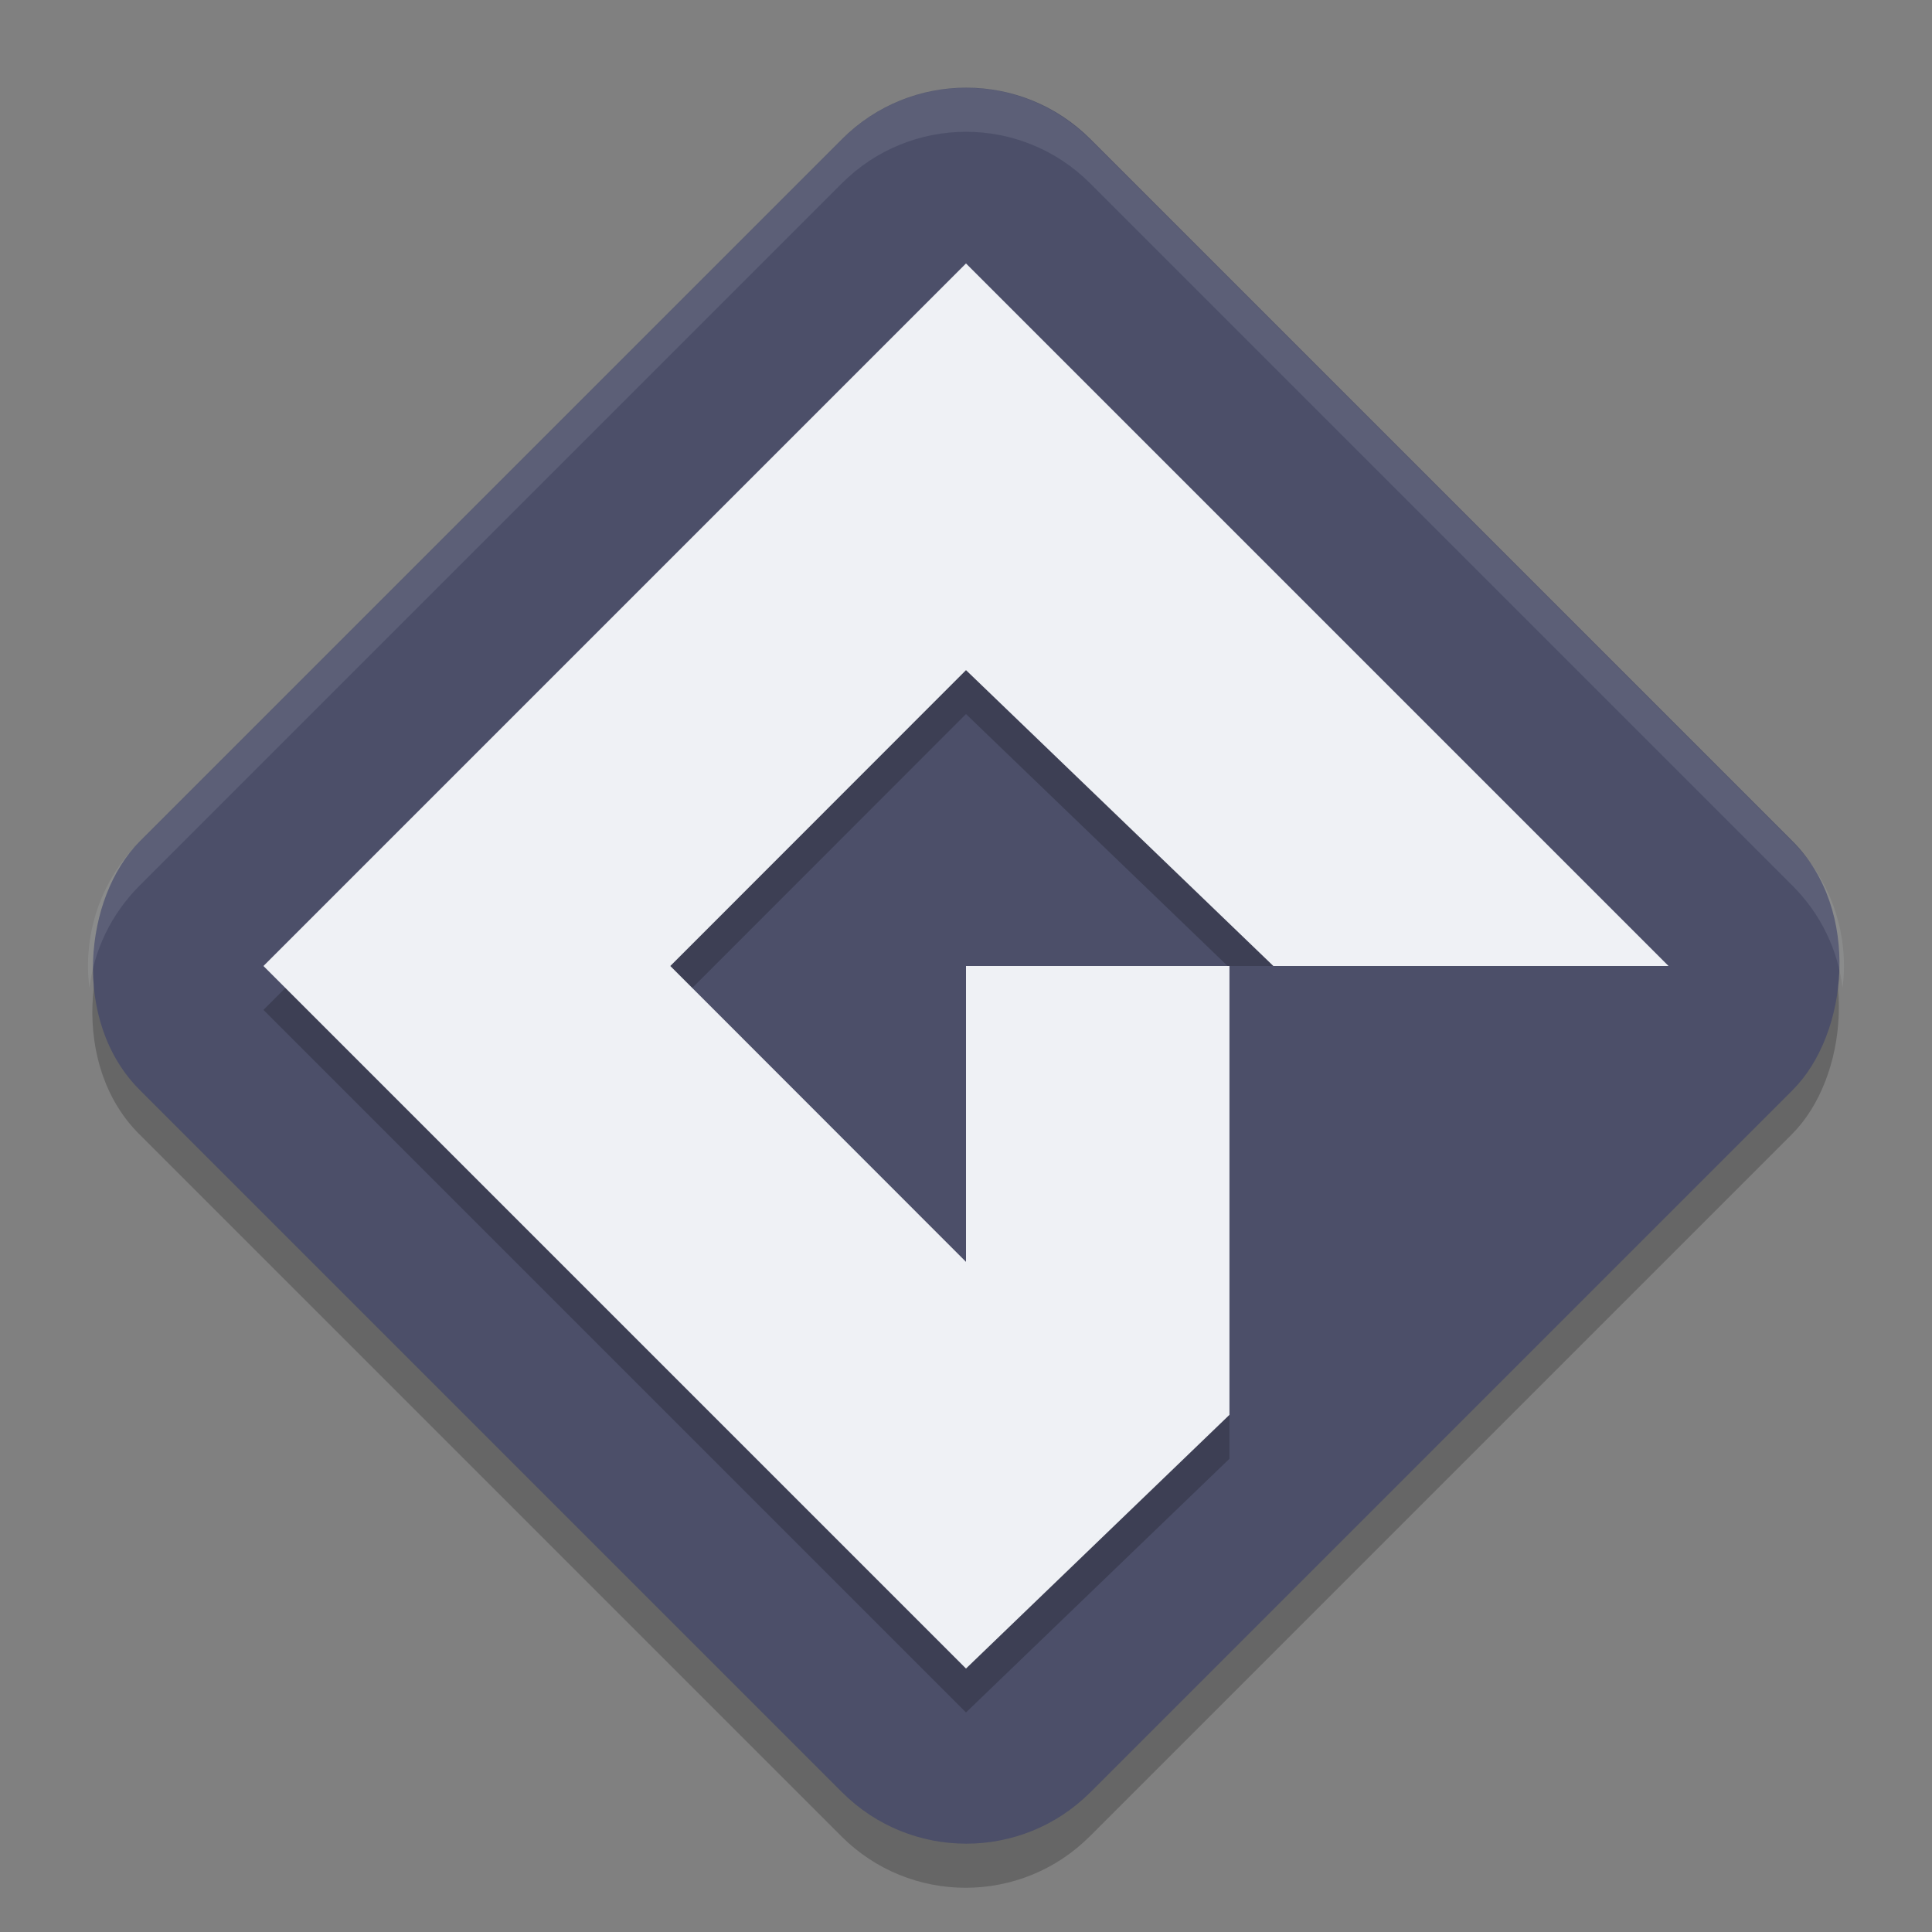 <svg xmlns="http://www.w3.org/2000/svg" width="22" height="22" version="1.1">
 <rect width="100%" height="100%" fill="#808080" stroke="none"/>
 <rect style="opacity:0.2" width="15.311" height="15.311" x="8.25" y="-7.3" rx="2" ry="2" transform="rotate(45)"/>
 <rect style="fill:#4c4f69" width="15.311" height="15.311" x="7.9" y="-7.66" rx="2" ry="2" transform="rotate(45)"/>
 <path style="opacity:0.2" d="m 11,3.5 -8,8 8,8 3,-2.889 V 11.5 H 11 V 14.869 L 7.633,11.5 11,8.131 14,11.02 v -0.02 h 4.5 z"/>
 <path style="fill:#eff1f5" d="m 11,3 -8,8 8,8 3,-2.889 V 11 H 11 V 14.369 L 7.633,11 11,7.631 14.5,11 H 19 Z"/>
 <path style="opacity:0.1;fill:#eff1f5" d="m 11,1 c -0.511,0 -1.022,0.196 -1.414,0.588 L 1.588,9.586 C 1.132,10.042 0.943,10.659 1.018,11.25 1.071,10.825 1.261,10.414 1.588,10.086 L 9.586,2.088 c 0.783,-0.783 2.045,-0.783 2.828,0 l 7.998,7.998 c 0.328,0.328 0.517,0.739 0.57,1.164 0.074,-0.591 -0.115,-1.208 -0.57,-1.664 L 12.414,1.588 C 12.023,1.196 11.512,1 11,1 Z"/>
</svg>
